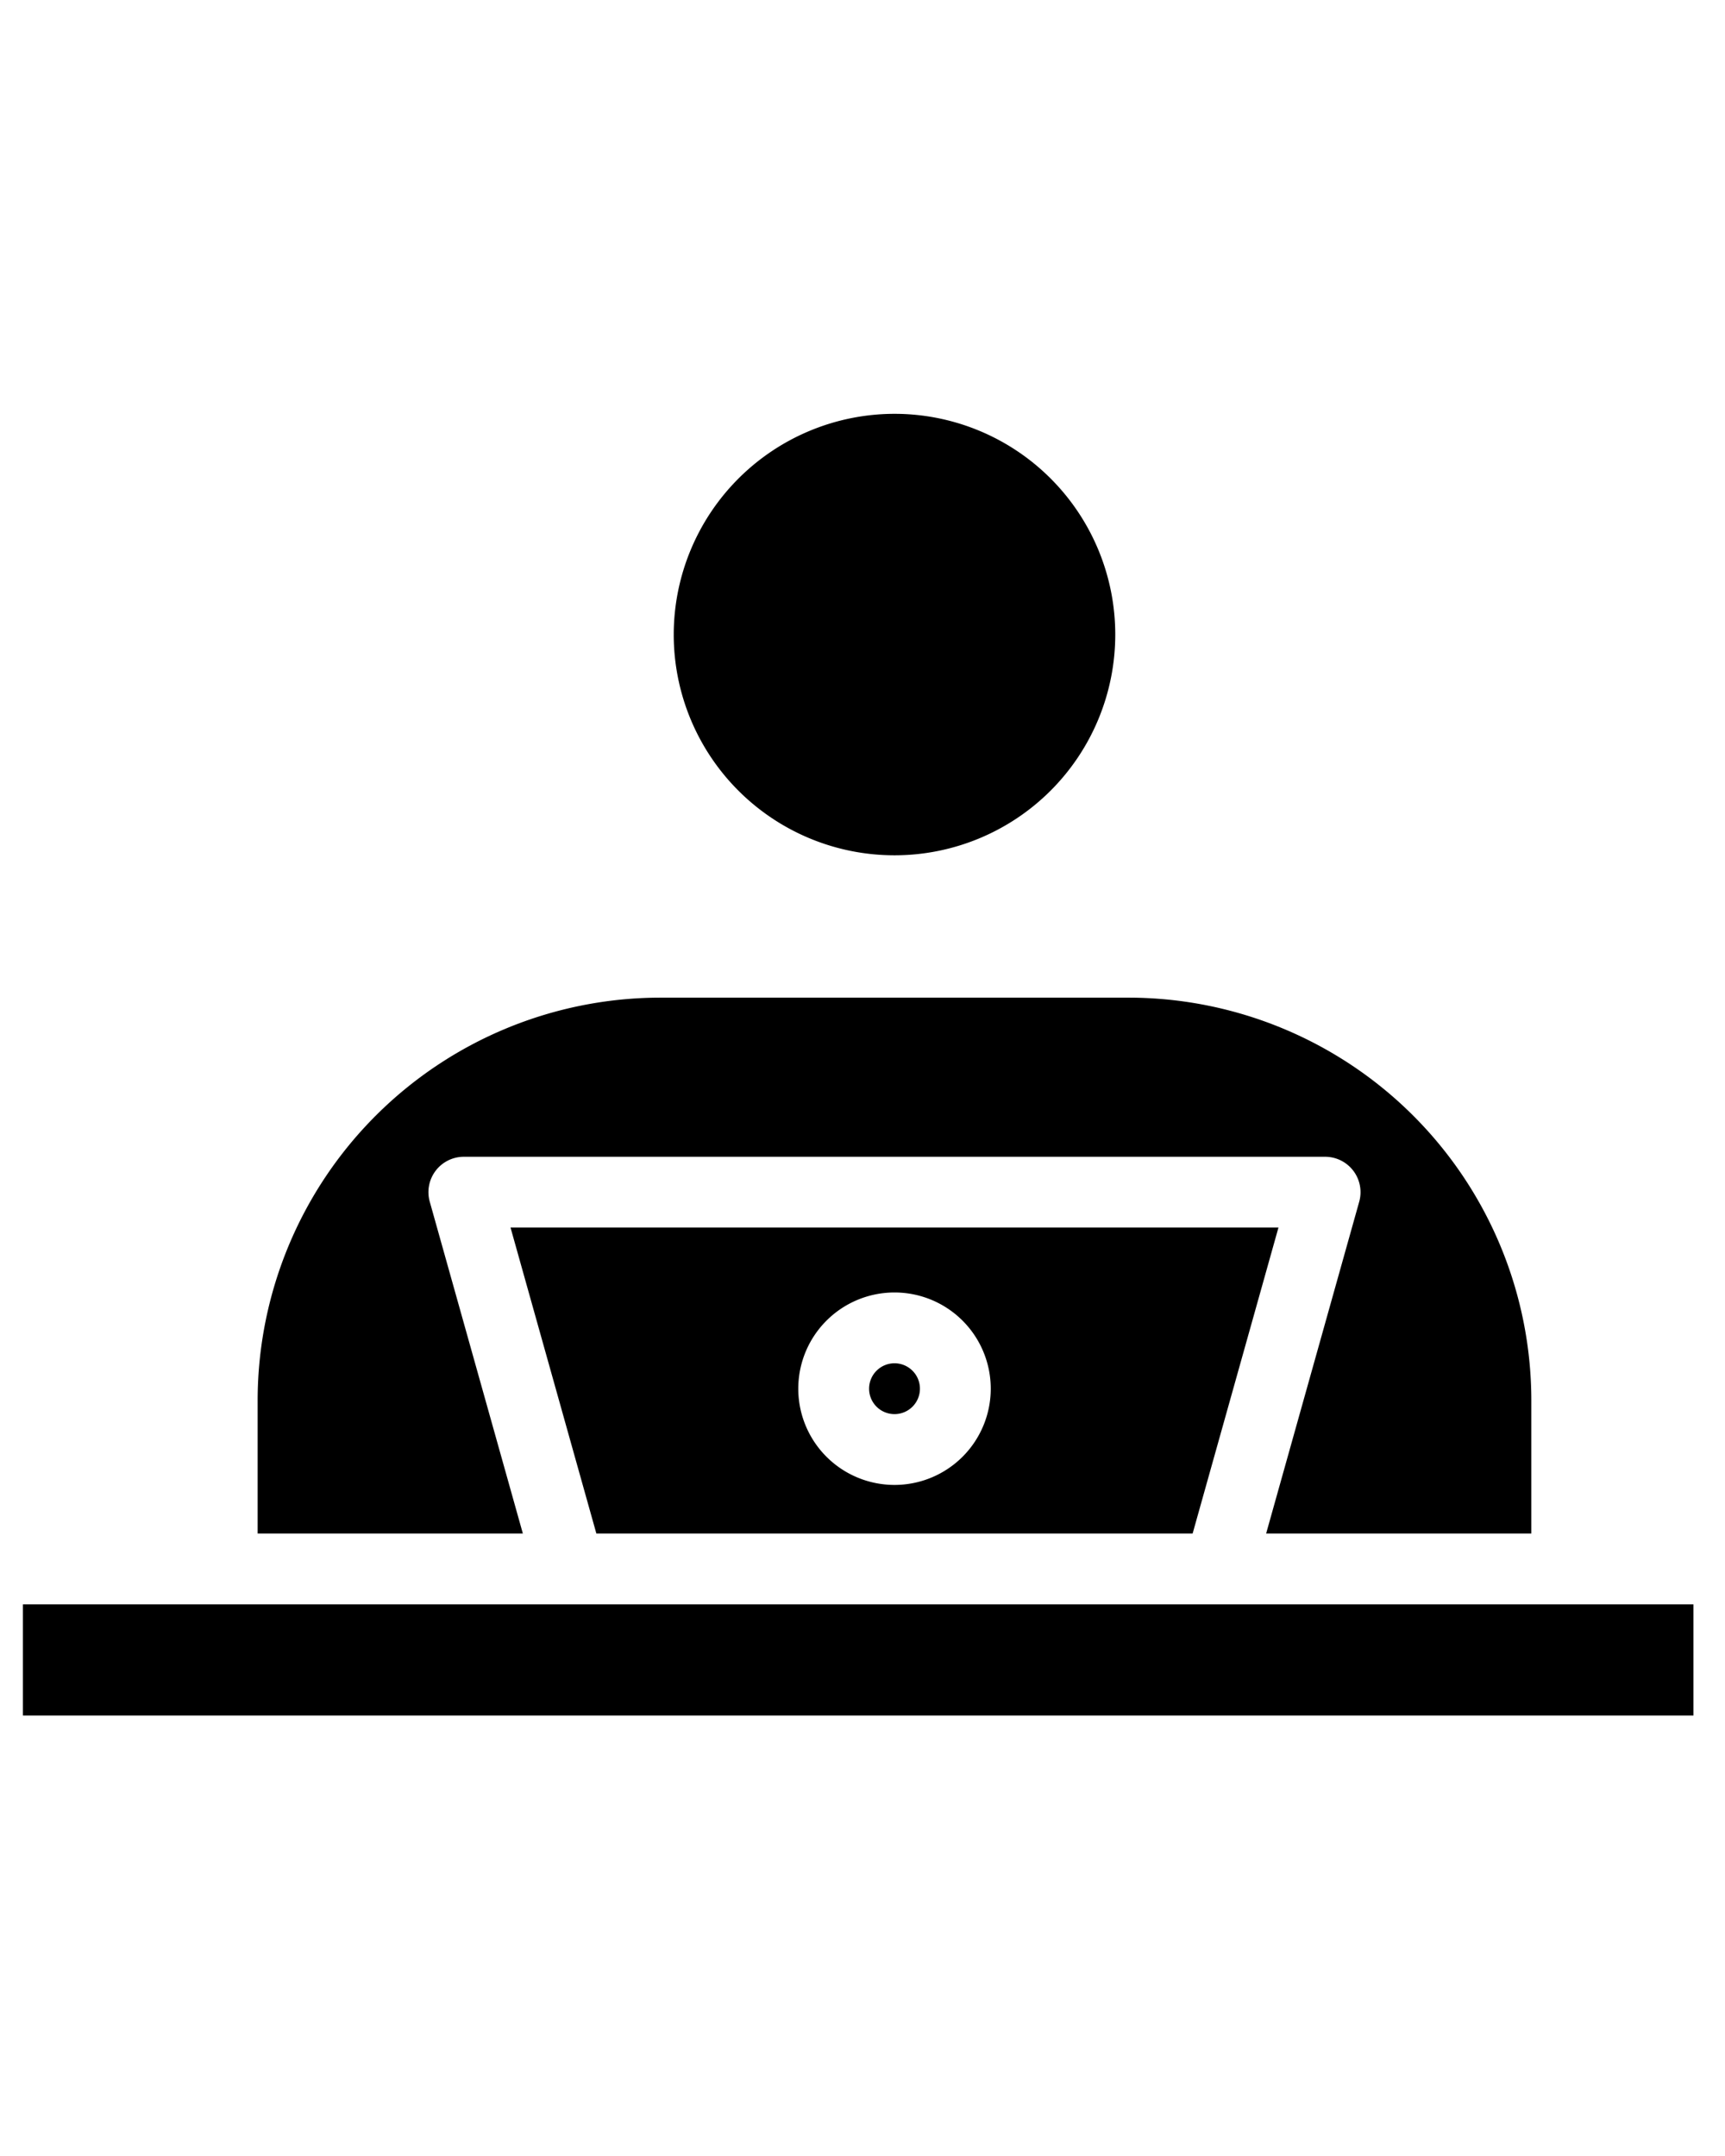 <?xml version="1.0" encoding="UTF-8" standalone="no"?>
<svg
   data-name="Layer 1"
   viewBox="0 0 95 118.75"
   x="0px"
   y="0px"
   version="1.1"
   id="svg2"
   sodipodi:docname="noun-advisor-6358222.svg"
   inkscape:version="1.3.1 (91b66b0783, 2023-11-16)"
   xmlns:inkscape="http://www.inkscape.org/namespaces/inkscape"
   xmlns:sodipodi="http://sodipodi.sourceforge.net/DTD/sodipodi-0.dtd"
   xmlns="http://www.w3.org/2000/svg"
   xmlns:svg="http://www.w3.org/2000/svg">
  <sodipodi:namedview
     id="namedview2"
     pagecolor="#ffffff"
     bordercolor="#999999"
     borderopacity="1"
     inkscape:showpageshadow="0"
     inkscape:pageopacity="0"
     inkscape:pagecheckerboard="0"
     inkscape:deskcolor="#d1d1d1"
     inkscape:zoom="4.2189474"
     inkscape:cx="47.523703"
     inkscape:cy="59.375"
     inkscape:window-width="1366"
     inkscape:window-height="697"
     inkscape:window-x="-8"
     inkscape:window-y="-8"
     inkscape:window-maximized="1"
     inkscape:current-layer="svg2" />
  <defs
     id="defs1">
    <style
       id="style1">.cls-1{fill-rule:evenodd;}</style>
  </defs>
  <title
     id="title1">a</title>
  <path
     class="cls-1"
     d="m 65.681,84.465 4.727,-16.853 h -42.292 l 4.727,16.853 z m -28.577,-49.515 a 12.158,12.158 0 1 0 12.159,-12.157 12.171,12.171 0 0 0 -12.159,12.157 z m 56.159,53.414 H 1.263 v 6.123 H 93.263 Z m -18.408,-22.174 a 1.95,1.95 0 0 0 -1.877,-2.476 h -47.433 a 1.949,1.949 0 0 0 -1.877,2.476 l 5.127,18.275 h -14.606 v -7.342 a 22.2,22.2 0 0 1 22.174,-22.174 h 25.8 a 22.2,22.2 0 0 1 22.171,22.174 v 7.342 h -14.605 z m -25.592,11.698 a 1.4,1.4 0 1 1 1.4,-1.4 1.4,1.4 0 0 1 -1.4,1.4 z m 5.3,-1.4 a 5.3,5.3 0 1 1 -5.3,-5.3 5.3,5.3 0 0 1 5.3,5.303 z"
     id="path1" />
</svg>
